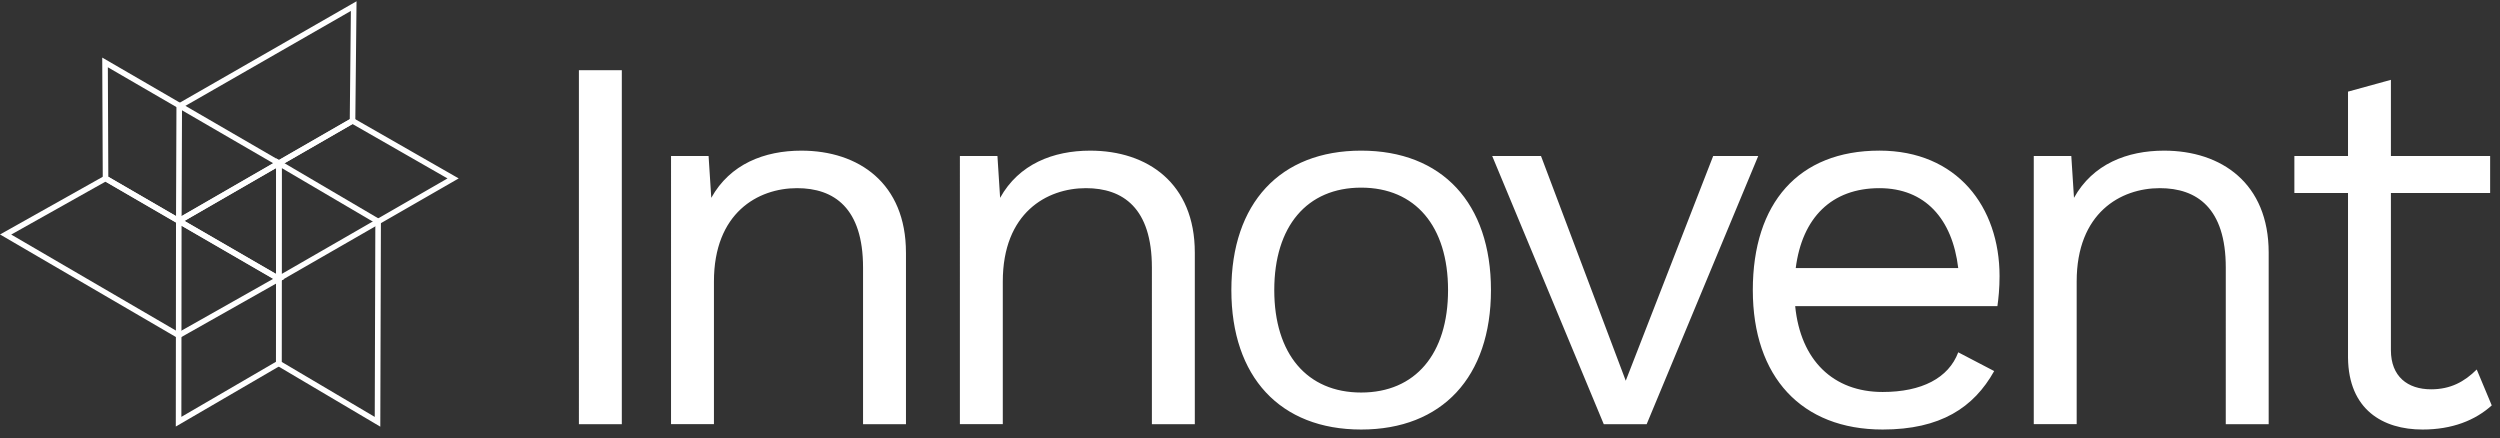 <svg width="251" height="44" viewBox="0 0 251 44" xmlns="http://www.w3.org/2000/svg"><rect x="0" y="0" width="251" height="44" fill="#333333" stroke="none"/><title>logo</title><g fill="#FFF" fill-rule="evenodd"><path d="M28.268 36.328l9.356 5.53.06-19.462-9.403-5.525-.013 19.457zm9.913 6.509L27.71 36.646l.014-20.751 10.52 6.183-.062 20.759z"/><path d="M18.23 22.66l-.02 19.192 9.496-5.529.009-8.177-9.485-5.486zm-.58 20.165l.022-20.78.254-.203.168.094 10.18 5.888-.011 8.82-10.613 6.181z"/><path d="M1.125 23.55l16.816 9.802 9.485-5.356-16.833-9.76-9.467 5.314zm16.81 10.446L.002 23.54l10.597-5.948.136.08 17.815 10.33-10.614 5.994z"/><path d="M10.875 17.752l7.077 4.107 9.475-5.472-16.599-9.633.047 10.998zm7.076 4.753l-7.633-4.43-.053-12.293 17.996 10.443v.322l-.139.083-10.171 5.875z"/><path d="M18.274 10.824l-.04 10.873 16.883-9.731.111-10.868-16.954 9.726zm-.604 11.84l.046-12.164.14-.081L35.796.128l-.124 12.162L17.67 22.665z"/><path d="M28.283 16.548l-.008 10.961 16.655-9.594-9.535-5.46-7.112 4.093zm-.568 11.911l.009-12.235 7.67-4.413 10.659 6.102L27.715 28.46zm30.407 14.128h4.308V7.046h-4.308zm32.837-17.232v17.232H86.65V26.861c0-5.977-2.908-7.97-6.624-7.97-3.93 0-8.346 2.478-8.346 9.37v14.324h-4.308V15.663h3.77l.27 4.2c1.883-3.392 5.33-4.738 9.046-4.738 5.762 0 10.5 3.284 10.5 10.23m29.002 0v17.232h-4.31V26.861c0-5.977-2.907-7.97-6.623-7.97-3.93 0-8.346 2.478-8.346 9.37v14.324h-4.308V15.663h3.77l.268 4.2c1.884-3.392 5.331-4.738 9.047-4.738 5.762 0 10.501 3.284 10.501 10.23m7.978 3.769c0 6.409 3.285 10.286 8.724 10.286s8.724-3.877 8.724-10.286c0-6.408-3.285-10.285-8.724-10.285s-8.724 3.877-8.724 10.285m21.756 0c0 8.724-4.901 14.001-13.032 14.001-8.132 0-13.032-5.277-13.032-14.001 0-8.723 4.9-14 13.032-14 8.131 0 13.032 5.277 13.032 14m26.834-13.462l-11.201 26.925h-4.308l-11.201-26.925h4.9l8.509 22.563 8.778-22.563zm3.764 11.254h16.317c-.593-4.955-3.338-8.024-7.916-8.024-4.793 0-7.755 2.962-8.4 8.024m20.247 3.823h-20.302c.54 5.44 3.824 8.616 8.778 8.616 3.931 0 6.623-1.398 7.593-3.983l3.608 1.883c-2.046 3.661-5.385 5.87-11.2 5.87-8.133 0-13.033-5.277-13.033-14 0-8.725 4.578-14.002 12.71-14.002 7.807 0 12.063 5.655 12.063 12.601 0 1.238-.108 2.261-.216 3.015m27.236-5.384v17.232h-4.308V26.861c0-5.977-2.908-7.97-6.623-7.97-3.931 0-8.347 2.478-8.347 9.37v14.324h-4.308V15.663h3.769l.269 4.2c1.885-3.392 5.332-4.738 9.047-4.738 5.762 0 10.5 3.284 10.5 10.23m22.397 15.347c-1.67 1.508-3.985 2.423-6.947 2.423-3.985 0-7.431-1.992-7.485-7.216V19.377h-5.385v-3.716h5.385V9.2l4.307-1.185v7.647h9.963v3.716h-9.963v15.778c0 2.64 1.67 3.931 4.04 3.931 1.938 0 3.338-.754 4.577-1.99l1.508 3.606z"/></g></svg>